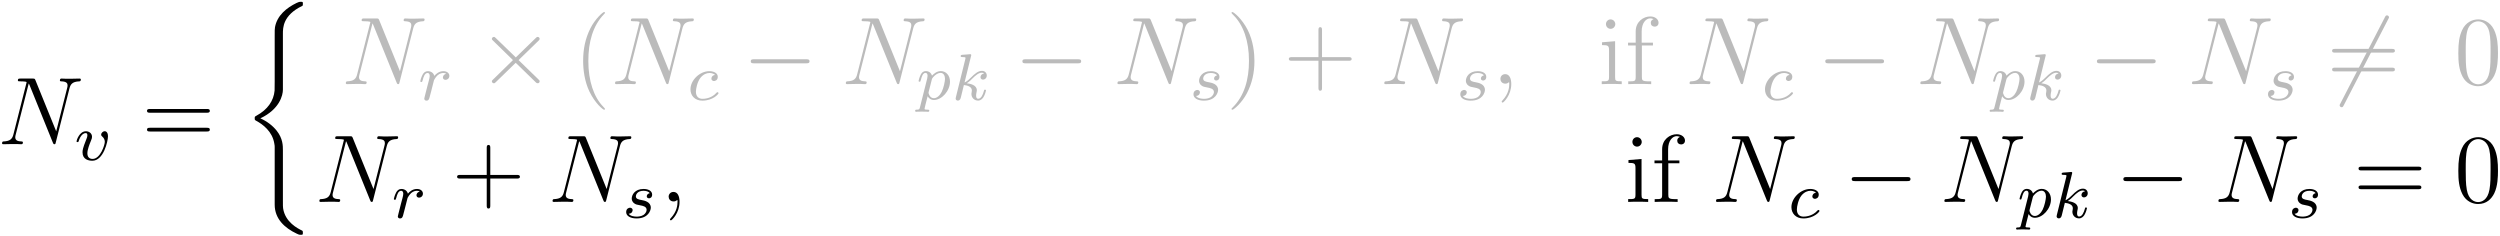 <?xml version="1.0" encoding="UTF-8" standalone="no"?>
<svg width="1040px" height="98px" viewBox="0 0 1040 98" version="1.1" xmlns="http://www.w3.org/2000/svg" xmlns:xlink="http://www.w3.org/1999/xlink" xmlns:sketch="http://www.bohemiancoding.com/sketch/ns">
    <!-- Generator: Sketch 3.3.2 (12043) - http://www.bohemiancoding.com/sketch -->
    <title>formula-number-values-2</title>
    <desc>Created with Sketch.</desc>
    <defs></defs>
    <g id="Page-1" stroke="none" stroke-width="1" fill="none" fill-rule="evenodd" sketch:type="MSPage">
        <path d="M28.869,36.88 C29.313,35.16 29.959,33.96 33.027,33.84 C33.148,33.84 33.632,33.8 33.632,33.12 C33.632,32.68 33.269,32.68 33.107,32.68 C32.3,32.68 30.241,32.76 29.434,32.76 L27.497,32.76 C26.932,32.76 26.205,32.68 25.64,32.68 C25.398,32.68 24.913,32.68 24.913,33.44 C24.913,33.84 25.236,33.84 25.519,33.84 C27.941,33.92 28.102,34.84 28.102,35.56 C28.102,35.92 28.062,36.04 27.941,36.6 L23.38,54.64 L14.742,33.36 C14.459,32.72 14.419,32.68 13.531,32.68 L8.607,32.68 C7.799,32.68 7.436,32.68 7.436,33.44 C7.436,33.84 7.719,33.84 8.485,33.84 C8.687,33.84 11.069,33.84 11.069,34.2 C11.069,34.28 10.988,34.6 10.948,34.72 L5.579,55.92 C5.095,57.88 4.126,58.72 1.462,58.84 C1.26,58.84 0.857,58.88 0.857,59.6 C0.857,60 1.26,60 1.381,60 C2.189,60 4.247,59.92 5.055,59.92 L6.992,59.92 C7.557,59.92 8.243,60 8.808,60 C9.091,60 9.535,60 9.535,59.24 C9.535,58.88 9.131,58.84 8.97,58.84 C7.638,58.8 6.346,58.56 6.346,57.12 C6.346,56.8 6.427,56.44 6.508,56.12 L11.957,34.72 C12.199,35.12 12.199,35.2 12.36,35.56 L21.967,59.28 C22.169,59.76 22.249,60 22.613,60 C23.016,60 23.057,59.88 23.218,59.2 L28.869,36.88 L28.869,36.88 Z" id="g0-78" fill="#000000" sketch:type="MSShapeGroup"></path>
        <path d="M44.916,56.699 C44.916,54.578 43.656,54.578 43.544,54.578 C42.872,54.578 42.088,55.285 42.088,55.992 C42.088,56.427 42.312,56.618 42.564,56.835 C43.208,57.379 43.6,58.141 43.6,59.011 C43.6,60.262 41.752,66.11 38.532,66.11 C37.328,66.11 36.348,65.485 36.348,63.771 C36.348,62.275 37.188,60.126 37.86,58.494 C38.196,57.624 38.28,57.406 38.28,56.917 C38.28,55.448 37.048,54.605 35.76,54.605 C32.988,54.605 31.84,58.44 31.84,58.766 C31.84,59.011 32.036,59.12 32.26,59.12 C32.624,59.12 32.652,58.957 32.736,58.685 C33.464,56.318 34.668,55.366 35.676,55.366 C36.096,55.366 36.348,55.611 36.348,56.264 C36.348,56.89 36.096,57.515 35.816,58.195 C34.444,61.622 34.332,62.52 34.332,63.363 C34.332,66.328 36.824,66.872 38.42,66.872 C43.068,66.872 44.916,58.766 44.916,56.699 L44.916,56.699 Z" id="g1-118" fill="#000000" sketch:type="MSShapeGroup"></path>
        <path d="M86,46.892 C86.56,46.892 87.28,46.892 87.28,46.136 C87.28,45.338 86.6,45.338 86,45.338 L62.44,45.338 C61.88,45.338 61.16,45.338 61.16,46.094 C61.16,46.892 61.84,46.892 62.44,46.892 L86,46.892 L86,46.892 Z M86,54.704 C86.56,54.704 87.28,54.704 87.28,53.948 C87.28,53.15 86.6,53.15 86,53.15 L62.44,53.15 C61.88,53.15 61.16,53.15 61.16,53.906 C61.16,54.704 61.84,54.704 62.44,54.704 L86,54.704 L86,54.704 Z" id="g2-61" fill="#000000" sketch:type="MSShapeGroup"></path>
        <path d="M117.687,62.522 C117.687,60.623 117.687,57.634 115.095,54.361 C113.49,52.341 111.145,50.483 108.306,49.231 C116.329,45.433 117.687,39.615 117.687,37.313 L117.687,14.042 C117.687,11.537 117.687,6.366 125.669,2.488 C125.998,2.326 125.998,2.245 125.998,1.639 C125.998,0.791 125.998,0.751 125.093,0.751 C124.517,0.751 124.434,0.751 123.365,1.235 C119.291,3.215 115.259,6.407 114.395,11.335 C114.272,12.143 114.272,12.507 114.272,15.214 L114.272,33.879 C114.272,35.131 114.272,37.232 114.231,37.676 C113.861,41.918 111.351,45.595 106.661,48.14 C106.002,48.503 105.961,48.544 105.961,49.19 C105.961,49.877 106.002,49.917 106.578,50.241 C109.335,51.735 113.285,54.644 114.107,59.694 C114.272,60.623 114.272,60.704 114.272,61.149 L114.272,85.146 C114.272,91.004 118.386,94.842 123.488,97.226 C124.393,97.67 124.475,97.67 125.093,97.67 C125.957,97.67 125.998,97.67 125.998,96.781 C125.998,96.135 125.957,96.095 125.627,95.893 C123.941,95.085 118.633,92.459 117.769,86.641 C117.687,86.075 117.687,85.631 117.687,83.207 L117.687,62.522 L117.687,62.522 Z" id="g3-26" fill="#000000" sketch:type="MSShapeGroup"></path>
        <path d="M171.869,11.88 C172.313,10.16 172.959,8.96 176.027,8.84 C176.148,8.84 176.632,8.8 176.632,8.12 C176.632,7.68 176.269,7.68 176.107,7.68 C175.3,7.68 173.241,7.76 172.434,7.76 L170.497,7.76 C169.932,7.76 169.205,7.68 168.64,7.68 C168.398,7.68 167.913,7.68 167.913,8.44 C167.913,8.84 168.236,8.84 168.519,8.84 C170.941,8.92 171.102,9.84 171.102,10.56 C171.102,10.92 171.062,11.04 170.941,11.6 L166.38,29.64 L157.742,8.36 C157.459,7.72 157.419,7.68 156.531,7.68 L151.607,7.68 C150.799,7.68 150.436,7.68 150.436,8.44 C150.436,8.84 150.719,8.84 151.485,8.84 C151.687,8.84 154.069,8.84 154.069,9.2 C154.069,9.28 153.988,9.6 153.948,9.72 L148.579,30.92 C148.095,32.88 147.126,33.72 144.462,33.84 C144.26,33.84 143.857,33.88 143.857,34.6 C143.857,35 144.26,35 144.381,35 C145.189,35 147.247,34.92 148.055,34.92 L149.992,34.92 C150.557,34.92 151.243,35 151.808,35 C152.091,35 152.535,35 152.535,34.24 C152.535,33.88 152.131,33.84 151.97,33.84 C150.638,33.8 149.346,33.56 149.346,32.12 C149.346,31.8 149.427,31.44 149.508,31.12 L154.957,9.72 C155.199,10.12 155.199,10.2 155.36,10.56 L164.967,34.28 C165.169,34.76 165.249,35 165.613,35 C166.016,35 166.057,34.88 166.218,34.2 L171.869,11.88 L171.869,11.88 Z" id="g0-78" fill="#BBBBBB" sketch:type="MSShapeGroup"></path>
        <path d="M179.404,37.846 C179.712,36.677 180.02,35.507 180.3,34.31 C180.328,34.256 180.524,33.467 180.552,33.331 C180.636,33.086 181.336,31.971 182.064,31.291 C182.96,30.502 183.912,30.366 184.416,30.366 C184.724,30.366 185.228,30.394 185.62,30.72 C184.416,30.965 184.248,31.971 184.248,32.216 C184.248,32.814 184.724,33.222 185.34,33.222 C186.096,33.222 186.936,32.624 186.936,31.536 C186.936,30.557 186.068,29.605 184.472,29.605 C182.568,29.605 181.28,30.829 180.692,31.563 C180.132,29.605 178.228,29.605 177.948,29.605 C176.94,29.605 176.24,30.23 175.792,31.074 C175.148,32.298 174.84,33.685 174.84,33.766 C174.84,34.011 175.036,34.12 175.26,34.12 C175.624,34.12 175.652,34.011 175.848,33.304 C176.184,31.971 176.688,30.366 177.864,30.366 C178.592,30.366 178.76,31.046 178.76,31.645 C178.76,32.134 178.62,32.651 178.396,33.549 C178.34,33.766 177.92,35.371 177.808,35.752 L176.772,39.832 C176.66,40.24 176.492,40.92 176.492,41.029 C176.492,41.654 177.024,41.872 177.388,41.872 C178.368,41.872 178.564,41.11 178.788,40.186 L179.404,37.846 L179.404,37.846 Z" id="g1-114" fill="#BBBBBB" sketch:type="MSShapeGroup"></path>
        <path d="M214.576,23.88 L206.347,15.92 C205.854,15.44 205.771,15.36 205.442,15.36 C205.031,15.36 204.619,15.72 204.619,16.16 C204.619,16.44 204.702,16.52 205.154,16.96 L213.383,25 L205.154,33.04 C204.702,33.48 204.619,33.56 204.619,33.84 C204.619,34.28 205.031,34.64 205.442,34.64 C205.771,34.64 205.854,34.56 206.347,34.08 L214.535,26.12 L223.051,34.4 C223.134,34.44 223.422,34.64 223.669,34.64 C224.162,34.64 224.491,34.28 224.491,33.84 C224.491,33.76 224.491,33.6 224.368,33.4 C224.327,33.32 217.785,27.04 215.728,25 L223.257,17.68 C223.463,17.44 224.08,16.92 224.286,16.68 C224.327,16.6 224.491,16.44 224.491,16.16 C224.491,15.72 224.162,15.36 223.669,15.36 C223.339,15.36 223.175,15.52 222.722,15.96 L214.576,23.88 L214.576,23.88 Z" id="g4-2" fill="#BBBBBB" sketch:type="MSShapeGroup"></path>
        <path d="M251.667,45.331 C251.667,45.209 251.667,45.128 250.987,44.438 C246.987,40.335 244.747,33.634 244.747,25.348 C244.747,17.469 246.627,10.686 251.267,5.894 C251.667,5.528 251.667,5.447 251.667,5.325 C251.667,5.081 251.467,5 251.307,5 C250.787,5 247.507,7.924 245.547,11.905 C243.507,16.007 242.587,20.353 242.587,25.348 C242.587,28.963 243.147,33.796 245.227,38.142 C247.587,43.016 250.867,45.656 251.307,45.656 C251.467,45.656 251.667,45.575 251.667,45.331 L251.667,45.331 Z" id="g2-40" fill="#BBBBBB" sketch:type="MSShapeGroup"></path>
        <path d="M283.869,11.88 C284.313,10.16 284.959,8.96 288.027,8.84 C288.148,8.84 288.632,8.8 288.632,8.12 C288.632,7.68 288.269,7.68 288.107,7.68 C287.3,7.68 285.241,7.76 284.434,7.76 L282.497,7.76 C281.932,7.76 281.205,7.68 280.64,7.68 C280.398,7.68 279.913,7.68 279.913,8.44 C279.913,8.84 280.236,8.84 280.519,8.84 C282.941,8.92 283.102,9.84 283.102,10.56 C283.102,10.92 283.062,11.04 282.941,11.6 L278.38,29.64 L269.742,8.36 C269.459,7.72 269.419,7.68 268.531,7.68 L263.607,7.68 C262.799,7.68 262.436,7.68 262.436,8.44 C262.436,8.84 262.719,8.84 263.485,8.84 C263.687,8.84 266.069,8.84 266.069,9.2 C266.069,9.28 265.988,9.6 265.948,9.72 L260.579,30.92 C260.095,32.88 259.126,33.72 256.462,33.84 C256.26,33.84 255.857,33.88 255.857,34.6 C255.857,35 256.26,35 256.381,35 C257.189,35 259.247,34.92 260.055,34.92 L261.992,34.92 C262.557,34.92 263.243,35 263.808,35 C264.091,35 264.535,35 264.535,34.24 C264.535,33.88 264.131,33.84 263.97,33.84 C262.638,33.8 261.346,33.56 261.346,32.12 C261.346,31.8 261.427,31.44 261.508,31.12 L266.957,9.72 C267.199,10.12 267.199,10.2 267.36,10.56 L276.967,34.28 C277.169,34.76 277.249,35 277.613,35 C278.016,35 278.057,34.88 278.218,34.2 L283.869,11.88 L283.869,11.88 Z" id="g0-78" fill="#BBBBBB" sketch:type="MSShapeGroup"></path>
        <path d="M297.452,31.182 C296.304,31.318 295.94,32.162 295.94,32.706 C295.94,33.494 296.668,33.712 297.032,33.712 C297.172,33.712 298.6,33.603 298.6,31.944 C298.6,30.285 296.752,29.605 295.072,29.605 C291.096,29.605 287.232,33.358 287.232,37.166 C287.232,39.75 289.052,41.872 292.16,41.872 C296.584,41.872 298.908,39.125 298.908,38.771 C298.908,38.526 298.628,38.336 298.46,38.336 C298.292,38.336 298.208,38.418 298.068,38.581 C295.856,41.11 292.72,41.11 292.216,41.11 C290.704,41.11 289.5,40.213 289.5,38.146 C289.5,36.949 290.06,34.066 291.376,32.379 C292.608,30.856 294.008,30.366 295.1,30.366 C295.436,30.366 296.724,30.394 297.452,31.182 L297.452,31.182 Z" id="g1-99" fill="#BBBBBB" sketch:type="MSShapeGroup"></path>
        <path d="M335.36,26.34 C336.04,26.34 336.76,26.34 336.76,25.5 C336.76,24.66 336.04,24.66 335.36,24.66 L313.72,24.66 C313.04,24.66 312.32,24.66 312.32,25.5 C312.32,26.34 313.04,26.34 313.72,26.34 L335.36,26.34 L335.36,26.34 Z" id="g4-0" fill="#BBBBBB" sketch:type="MSShapeGroup"></path>
        <path d="M379.869,11.88 C380.313,10.16 380.959,8.96 384.027,8.84 C384.148,8.84 384.632,8.8 384.632,8.12 C384.632,7.68 384.269,7.68 384.107,7.68 C383.3,7.68 381.241,7.76 380.434,7.76 L378.497,7.76 C377.932,7.76 377.205,7.68 376.64,7.68 C376.398,7.68 375.913,7.68 375.913,8.44 C375.913,8.84 376.236,8.84 376.519,8.84 C378.941,8.92 379.102,9.84 379.102,10.56 C379.102,10.92 379.062,11.04 378.941,11.6 L374.38,29.64 L365.742,8.36 C365.459,7.72 365.419,7.68 364.531,7.68 L359.607,7.68 C358.799,7.68 358.436,7.68 358.436,8.44 C358.436,8.84 358.719,8.84 359.485,8.84 C359.687,8.84 362.069,8.84 362.069,9.2 C362.069,9.28 361.988,9.6 361.948,9.72 L356.579,30.92 C356.095,32.88 355.126,33.72 352.462,33.84 C352.26,33.84 351.857,33.88 351.857,34.6 C351.857,35 352.26,35 352.381,35 C353.189,35 355.247,34.92 356.055,34.92 L357.992,34.92 C358.557,34.92 359.243,35 359.808,35 C360.091,35 360.535,35 360.535,34.24 C360.535,33.88 360.131,33.84 359.97,33.84 C358.638,33.8 357.346,33.56 357.346,32.12 C357.346,31.8 357.427,31.44 357.508,31.12 L362.957,9.72 C363.199,10.12 363.199,10.2 363.36,10.56 L372.967,34.28 C373.169,34.76 373.249,35 373.613,35 C374.016,35 374.057,34.88 374.218,34.2 L379.869,11.88 L379.869,11.88 Z" id="g0-78" fill="#BBBBBB" sketch:type="MSShapeGroup"></path>
        <path d="M382.72,44.56 C382.507,45.413 382.453,45.627 381.387,45.627 C381.013,45.627 380.693,45.627 380.693,46.133 C380.693,46.373 380.933,46.507 381.067,46.507 C381.333,46.507 381.44,46.427 383.413,46.427 C385.333,46.427 385.893,46.507 386.08,46.507 C386.187,46.507 386.587,46.507 386.587,46 C386.587,45.627 386.213,45.627 385.893,45.627 C384.613,45.627 384.613,45.467 384.613,45.227 C384.613,45.04 385.093,43.147 385.893,40.027 C386.24,40.64 387.067,41.6 388.507,41.6 C391.787,41.6 395.2,37.813 395.2,33.947 C395.2,31.307 393.493,29.573 391.36,29.573 C389.76,29.573 388.48,30.667 387.707,31.467 C387.147,29.573 385.36,29.573 385.093,29.573 C384.133,29.573 383.467,30.187 383.04,31.013 C382.427,32.213 382.133,33.573 382.133,33.653 C382.133,33.893 382.32,34 382.533,34 C382.88,34 382.907,33.893 383.093,33.2 C383.44,31.84 383.92,30.32 385.013,30.32 C385.68,30.32 385.867,30.933 385.867,31.573 C385.867,31.84 385.76,32.48 385.707,32.693 L382.72,44.56 L382.72,44.56 Z M387.627,33.12 C387.76,32.667 387.76,32.613 388.16,32.133 C389.173,30.933 390.32,30.32 391.28,30.32 C392.613,30.32 393.12,31.627 393.12,32.827 C393.12,33.813 392.533,36.667 391.733,38.24 C391.04,39.68 389.76,40.853 388.507,40.853 C386.693,40.853 386.267,38.773 386.267,38.587 C386.267,38.533 386.32,38.24 386.347,38.16 L387.627,33.12 L387.627,33.12 Z" id="g1-112" fill="#BBBBBB" sketch:type="MSShapeGroup"></path>
        <path d="M403.942,23.359 C403.97,23.304 404.051,22.947 404.051,22.92 C404.051,22.783 403.942,22.536 403.616,22.536 C403.507,22.536 402.664,22.618 402.038,22.673 L400.515,22.783 C399.917,22.838 399.645,22.865 399.645,23.359 C399.645,23.743 400.026,23.743 400.352,23.743 C401.658,23.743 401.658,23.907 401.658,24.154 C401.658,24.237 401.658,24.291 401.522,24.785 L397.659,40.392 C397.55,40.803 397.55,40.968 397.55,40.995 C397.55,41.462 397.931,41.846 398.448,41.846 C399.373,41.846 399.59,40.968 399.699,40.584 C399.971,39.432 400.678,36.525 400.978,35.373 C402.474,35.537 404.296,36.058 404.296,37.622 C404.296,37.759 404.296,37.896 404.242,38.17 C404.16,38.527 404.106,38.911 404.106,39.048 C404.106,40.666 405.302,41.846 406.88,41.846 C408.022,41.846 408.73,40.995 409.083,40.474 C409.736,39.459 410.171,37.814 410.171,37.649 C410.171,37.375 409.954,37.293 409.763,37.293 C409.437,37.293 409.382,37.457 409.274,37.951 C408.92,39.24 408.213,41.078 406.934,41.078 C406.227,41.078 406.064,40.474 406.064,39.734 C406.064,39.377 406.091,39.048 406.227,38.417 C406.254,38.307 406.363,37.869 406.363,37.567 C406.363,35.318 403.562,34.824 402.174,34.632 C403.181,34.029 404.106,33.096 404.432,32.739 C405.928,31.258 407.152,30.243 408.458,30.243 C408.811,30.243 409.138,30.326 409.355,30.6 C407.886,30.792 407.886,32.081 407.886,32.109 C407.886,32.712 408.349,33.123 408.947,33.123 C409.682,33.123 410.498,32.52 410.498,31.395 C410.498,30.463 409.845,29.475 408.485,29.475 C406.907,29.475 405.493,30.682 403.942,32.246 C402.365,33.809 401.685,34.111 401.25,34.303 L403.942,23.359 L403.942,23.359 Z" id="g1-107" fill="#BBBBBB" sketch:type="MSShapeGroup"></path>
        <path d="M448.36,26.34 C449.04,26.34 449.76,26.34 449.76,25.5 C449.76,24.66 449.04,24.66 448.36,24.66 L426.72,24.66 C426.04,24.66 425.32,24.66 425.32,25.5 C425.32,26.34 426.04,26.34 426.72,26.34 L448.36,26.34 L448.36,26.34 Z" id="g4-0" fill="#BBBBBB" sketch:type="MSShapeGroup"></path>
        <path d="M492.869,11.88 C493.313,10.16 493.959,8.96 497.027,8.84 C497.148,8.84 497.632,8.8 497.632,8.12 C497.632,7.68 497.269,7.68 497.107,7.68 C496.3,7.68 494.241,7.76 493.434,7.76 L491.497,7.76 C490.932,7.76 490.205,7.68 489.64,7.68 C489.398,7.68 488.913,7.68 488.913,8.44 C488.913,8.84 489.236,8.84 489.519,8.84 C491.941,8.92 492.102,9.84 492.102,10.56 C492.102,10.92 492.062,11.04 491.941,11.6 L487.38,29.64 L478.742,8.36 C478.459,7.72 478.419,7.68 477.531,7.68 L472.607,7.68 C471.799,7.68 471.436,7.68 471.436,8.44 C471.436,8.84 471.719,8.84 472.485,8.84 C472.687,8.84 475.069,8.84 475.069,9.2 C475.069,9.28 474.988,9.6 474.948,9.72 L469.579,30.92 C469.095,32.88 468.126,33.72 465.462,33.84 C465.26,33.84 464.857,33.88 464.857,34.6 C464.857,35 465.26,35 465.381,35 C466.189,35 468.247,34.92 469.055,34.92 L470.992,34.92 C471.557,34.92 472.243,35 472.808,35 C473.091,35 473.535,35 473.535,34.24 C473.535,33.88 473.131,33.84 472.97,33.84 C471.638,33.8 470.346,33.56 470.346,32.12 C470.346,31.8 470.427,31.44 470.508,31.12 L475.957,9.72 C476.199,10.12 476.199,10.2 476.36,10.56 L485.967,34.28 C486.169,34.76 486.249,35 486.613,35 C487.016,35 487.057,34.88 487.218,34.2 L492.869,11.88 L492.869,11.88 Z" id="g0-78" fill="#BBBBBB" sketch:type="MSShapeGroup"></path>
        <path d="M506.284,31.373 C505.64,31.482 505.052,31.971 505.052,32.651 C505.052,33.141 505.388,33.494 506.004,33.494 C506.424,33.494 507.292,33.195 507.292,31.971 C507.292,30.285 505.472,29.605 503.736,29.605 C499.984,29.605 498.808,32.189 498.808,33.576 C498.808,33.848 498.808,34.827 499.844,35.589 C500.488,36.078 500.964,36.16 502.42,36.432 C503.4,36.622 504.996,36.894 504.996,38.309 C504.996,39.016 504.464,39.914 503.68,40.43 C502.644,41.083 501.272,41.11 500.824,41.11 C500.152,41.11 498.248,41.002 497.548,39.914 C498.976,39.859 499.172,38.744 499.172,38.418 C499.172,37.602 498.416,37.411 498.08,37.411 C497.632,37.411 496.484,37.738 496.484,39.234 C496.484,40.838 498.22,41.872 500.824,41.872 C505.696,41.872 506.732,38.526 506.732,37.384 C506.732,34.936 503.988,34.419 502.952,34.229 C501.608,33.984 500.516,33.794 500.516,32.651 C500.516,32.162 500.992,30.366 503.708,30.366 C504.772,30.366 505.864,30.666 506.284,31.373 L506.284,31.373 Z" id="g1-115" fill="#BBBBBB" sketch:type="MSShapeGroup"></path>
        <path d="M521.844,25.348 C521.844,22.262 521.424,17.225 519.072,12.514 C516.594,7.64 513.15,5 512.688,5 C512.52,5 512.31,5.081 512.31,5.325 C512.31,5.447 512.31,5.528 513.024,6.218 C517.224,10.321 519.576,17.022 519.576,25.308 C519.576,33.187 517.602,39.97 512.73,44.762 C512.31,45.128 512.31,45.209 512.31,45.331 C512.31,45.575 512.52,45.656 512.688,45.656 C513.234,45.656 516.678,42.732 518.736,38.751 C520.878,34.609 521.844,30.222 521.844,25.348 L521.844,25.348 Z" id="g2-41" fill="#BBBBBB" sketch:type="MSShapeGroup"></path>
        <path d="M549.96,25.27 L561,25.27 C561.56,25.27 562.28,25.27 562.28,24.541 C562.28,23.771 561.6,23.771 561,23.771 L549.96,23.771 L549.96,12.593 C549.96,12.026 549.96,11.297 549.24,11.297 C548.48,11.297 548.48,11.986 548.48,12.593 L548.48,23.771 L537.44,23.771 C536.88,23.771 536.16,23.771 536.16,24.5 C536.16,25.27 536.84,25.27 537.44,25.27 L548.48,25.27 L548.48,36.447 C548.48,37.014 548.48,37.743 549.2,37.743 C549.96,37.743 549.96,37.055 549.96,36.447 L549.96,25.27 L549.96,25.27 Z" id="g2-43" fill="#BBBBBB" sketch:type="MSShapeGroup"></path>
        <path d="M603.869,11.88 C604.313,10.16 604.959,8.96 608.027,8.84 C608.148,8.84 608.632,8.8 608.632,8.12 C608.632,7.68 608.269,7.68 608.107,7.68 C607.3,7.68 605.241,7.76 604.434,7.76 L602.497,7.76 C601.932,7.76 601.205,7.68 600.64,7.68 C600.398,7.68 599.913,7.68 599.913,8.44 C599.913,8.84 600.236,8.84 600.519,8.84 C602.941,8.92 603.102,9.84 603.102,10.56 C603.102,10.92 603.062,11.04 602.941,11.6 L598.38,29.64 L589.742,8.36 C589.459,7.72 589.419,7.68 588.531,7.68 L583.607,7.68 C582.799,7.68 582.436,7.68 582.436,8.44 C582.436,8.84 582.719,8.84 583.485,8.84 C583.687,8.84 586.069,8.84 586.069,9.2 C586.069,9.28 585.988,9.6 585.948,9.72 L580.579,30.92 C580.095,32.88 579.126,33.72 576.462,33.84 C576.26,33.84 575.857,33.88 575.857,34.6 C575.857,35 576.26,35 576.381,35 C577.189,35 579.247,34.92 580.055,34.92 L581.992,34.92 C582.557,34.92 583.243,35 583.808,35 C584.091,35 584.535,35 584.535,34.24 C584.535,33.88 584.131,33.84 583.97,33.84 C582.638,33.8 581.346,33.56 581.346,32.12 C581.346,31.8 581.427,31.44 581.508,31.12 L586.957,9.72 C587.199,10.12 587.199,10.2 587.36,10.56 L596.967,34.28 C597.169,34.76 597.249,35 597.613,35 C598.016,35 598.057,34.88 598.218,34.2 L603.869,11.88 L603.869,11.88 Z" id="g0-78" fill="#BBBBBB" sketch:type="MSShapeGroup"></path>
        <path d="M617.284,31.373 C616.64,31.482 616.052,31.971 616.052,32.651 C616.052,33.141 616.388,33.494 617.004,33.494 C617.424,33.494 618.292,33.195 618.292,31.971 C618.292,30.285 616.472,29.605 614.736,29.605 C610.984,29.605 609.808,32.189 609.808,33.576 C609.808,33.848 609.808,34.827 610.844,35.589 C611.488,36.078 611.964,36.16 613.42,36.432 C614.4,36.622 615.996,36.894 615.996,38.309 C615.996,39.016 615.464,39.914 614.68,40.43 C613.644,41.083 612.272,41.11 611.824,41.11 C611.152,41.11 609.248,41.002 608.548,39.914 C609.976,39.859 610.172,38.744 610.172,38.418 C610.172,37.602 609.416,37.411 609.08,37.411 C608.632,37.411 607.484,37.738 607.484,39.234 C607.484,40.838 609.22,41.872 611.824,41.872 C616.696,41.872 617.732,38.526 617.732,37.384 C617.732,34.936 614.988,34.419 613.952,34.229 C612.608,33.984 611.516,33.794 611.516,32.651 C611.516,32.162 611.992,30.366 614.708,30.366 C615.772,30.366 616.864,30.666 617.284,31.373 L617.284,31.373 Z" id="g1-115" fill="#BBBBBB" sketch:type="MSShapeGroup"></path>
        <path d="M628.69,34.963 C628.69,32.597 627.892,30.842 626.17,30.842 C624.826,30.842 624.154,31.903 624.154,32.801 C624.154,33.698 624.784,34.8 626.212,34.8 C626.758,34.8 627.22,34.637 627.598,34.27 C627.682,34.188 627.724,34.188 627.766,34.188 C627.85,34.188 627.85,34.759 627.85,34.963 C627.85,36.31 627.598,38.962 625.162,41.614 C624.7,42.103 624.7,42.185 624.7,42.266 C624.7,42.47 624.91,42.674 625.12,42.674 C625.456,42.674 628.69,39.655 628.69,34.963 L628.69,34.963 Z" id="g0-59" fill="#BBBBBB" sketch:type="MSShapeGroup"></path>
        <path d="M671.96,10.052 C671.96,8.999 671.12,8.068 670,8.068 C668.96,8.068 668.08,8.918 668.08,10.011 C668.08,11.226 669.04,11.996 670,11.996 C671.24,11.996 671.96,10.943 671.96,10.052 L671.96,10.052 Z M666.44,17.585 L666.44,18.759 C669,18.759 669.36,19.003 669.36,20.987 L669.36,32.003 C669.36,33.825 668.92,33.825 666.32,33.825 L666.32,35 C667.44,34.919 669.36,34.919 670.52,34.919 C670.96,34.919 673.28,34.919 674.64,35 L674.64,33.825 C672.04,33.825 671.88,33.623 671.88,32.044 L671.88,17.14 L666.44,17.585 L666.44,17.585 Z" id="g2-105" fill="#BBBBBB" sketch:type="MSShapeGroup"></path>
        <path d="M683.018,18.92 L687.628,18.92 L687.628,17.76 L682.936,17.76 L682.936,13.08 C682.936,9.48 684.813,7.64 686.486,7.64 C686.812,7.64 687.424,7.72 687.914,7.96 C687.75,8 686.73,8.36 686.73,9.52 C686.73,10.44 687.383,11.08 688.322,11.08 C689.301,11.08 689.954,10.44 689.954,9.48 C689.954,8 688.485,6.84 686.526,6.84 C683.67,6.84 680.447,9 680.447,13.08 L680.447,17.76 L677.265,17.76 L677.265,18.92 L680.447,18.92 L680.447,32.04 C680.447,33.84 679.998,33.84 677.346,33.84 L677.346,35 C678.489,34.92 680.733,34.92 681.957,34.92 C683.058,34.92 685.955,34.92 686.894,35 L686.894,33.84 L686.078,33.84 C683.099,33.84 683.018,33.4 683.018,31.96 L683.018,18.92 L683.018,18.92 Z" id="g2-102" fill="#BBBBBB" sketch:type="MSShapeGroup"></path>
        <path d="M730.869,11.88 C731.313,10.16 731.959,8.96 735.027,8.84 C735.148,8.84 735.632,8.8 735.632,8.12 C735.632,7.68 735.269,7.68 735.107,7.68 C734.3,7.68 732.241,7.76 731.434,7.76 L729.497,7.76 C728.932,7.76 728.205,7.68 727.64,7.68 C727.398,7.68 726.913,7.68 726.913,8.44 C726.913,8.84 727.236,8.84 727.519,8.84 C729.941,8.92 730.102,9.84 730.102,10.56 C730.102,10.92 730.062,11.04 729.941,11.6 L725.38,29.64 L716.742,8.36 C716.459,7.72 716.419,7.68 715.531,7.68 L710.607,7.68 C709.799,7.68 709.436,7.68 709.436,8.44 C709.436,8.84 709.719,8.84 710.485,8.84 C710.687,8.84 713.069,8.84 713.069,9.2 C713.069,9.28 712.988,9.6 712.948,9.72 L707.579,30.92 C707.095,32.88 706.126,33.72 703.462,33.84 C703.26,33.84 702.857,33.88 702.857,34.6 C702.857,35 703.26,35 703.381,35 C704.189,35 706.247,34.92 707.055,34.92 L708.992,34.92 C709.557,34.92 710.243,35 710.808,35 C711.091,35 711.535,35 711.535,34.24 C711.535,33.88 711.131,33.84 710.97,33.84 C709.638,33.8 708.346,33.56 708.346,32.12 C708.346,31.8 708.427,31.44 708.508,31.12 L713.957,9.72 C714.199,10.12 714.199,10.2 714.36,10.56 L723.967,34.28 C724.169,34.76 724.249,35 724.613,35 C725.016,35 725.057,34.88 725.218,34.2 L730.869,11.88 L730.869,11.88 Z" id="g0-78" fill="#BBBBBB" sketch:type="MSShapeGroup"></path>
        <path d="M744.452,31.182 C743.304,31.318 742.94,32.162 742.94,32.706 C742.94,33.494 743.668,33.712 744.032,33.712 C744.172,33.712 745.6,33.603 745.6,31.944 C745.6,30.285 743.752,29.605 742.072,29.605 C738.096,29.605 734.232,33.358 734.232,37.166 C734.232,39.75 736.052,41.872 739.16,41.872 C743.584,41.872 745.908,39.125 745.908,38.771 C745.908,38.526 745.628,38.336 745.46,38.336 C745.292,38.336 745.208,38.418 745.068,38.581 C742.856,41.11 739.72,41.11 739.216,41.11 C737.704,41.11 736.5,40.213 736.5,38.146 C736.5,36.949 737.06,34.066 738.376,32.379 C739.608,30.856 741.008,30.366 742.1,30.366 C742.436,30.366 743.724,30.394 744.452,31.182 L744.452,31.182 Z" id="g1-99" fill="#BBBBBB" sketch:type="MSShapeGroup"></path>
        <path d="M782.36,26.34 C783.04,26.34 783.76,26.34 783.76,25.5 C783.76,24.66 783.04,24.66 782.36,24.66 L760.72,24.66 C760.04,24.66 759.32,24.66 759.32,25.5 C759.32,26.34 760.04,26.34 760.72,26.34 L782.36,26.34 L782.36,26.34 Z" id="g4-0" fill="#BBBBBB" sketch:type="MSShapeGroup"></path>
        <path d="M826.869,11.88 C827.313,10.16 827.959,8.96 831.027,8.84 C831.148,8.84 831.632,8.8 831.632,8.12 C831.632,7.68 831.269,7.68 831.107,7.68 C830.3,7.68 828.241,7.76 827.434,7.76 L825.497,7.76 C824.932,7.76 824.205,7.68 823.64,7.68 C823.398,7.68 822.913,7.68 822.913,8.44 C822.913,8.84 823.236,8.84 823.519,8.84 C825.941,8.92 826.102,9.84 826.102,10.56 C826.102,10.92 826.062,11.04 825.941,11.6 L821.38,29.64 L812.742,8.36 C812.459,7.72 812.419,7.68 811.531,7.68 L806.607,7.68 C805.799,7.68 805.436,7.68 805.436,8.44 C805.436,8.84 805.719,8.84 806.485,8.84 C806.687,8.84 809.069,8.84 809.069,9.2 C809.069,9.28 808.988,9.6 808.948,9.72 L803.579,30.92 C803.095,32.88 802.126,33.72 799.462,33.84 C799.26,33.84 798.857,33.88 798.857,34.6 C798.857,35 799.26,35 799.381,35 C800.189,35 802.247,34.92 803.055,34.92 L804.992,34.92 C805.557,34.92 806.243,35 806.808,35 C807.091,35 807.535,35 807.535,34.24 C807.535,33.88 807.131,33.84 806.97,33.84 C805.638,33.8 804.346,33.56 804.346,32.12 C804.346,31.8 804.427,31.44 804.508,31.12 L809.957,9.72 C810.199,10.12 810.199,10.2 810.36,10.56 L819.967,34.28 C820.169,34.76 820.249,35 820.613,35 C821.016,35 821.057,34.88 821.218,34.2 L826.869,11.88 L826.869,11.88 Z" id="g0-78" fill="#BBBBBB" sketch:type="MSShapeGroup"></path>
        <path d="M829.72,44.56 C829.507,45.413 829.453,45.627 828.387,45.627 C828.013,45.627 827.693,45.627 827.693,46.133 C827.693,46.373 827.933,46.507 828.067,46.507 C828.333,46.507 828.44,46.427 830.413,46.427 C832.333,46.427 832.893,46.507 833.08,46.507 C833.187,46.507 833.587,46.507 833.587,46 C833.587,45.627 833.213,45.627 832.893,45.627 C831.613,45.627 831.613,45.467 831.613,45.227 C831.613,45.04 832.093,43.147 832.893,40.027 C833.24,40.64 834.067,41.6 835.507,41.6 C838.787,41.6 842.2,37.813 842.2,33.947 C842.2,31.307 840.493,29.573 838.36,29.573 C836.76,29.573 835.48,30.667 834.707,31.467 C834.147,29.573 832.36,29.573 832.093,29.573 C831.133,29.573 830.467,30.187 830.04,31.013 C829.427,32.213 829.133,33.573 829.133,33.653 C829.133,33.893 829.32,34 829.533,34 C829.88,34 829.907,33.893 830.093,33.2 C830.44,31.84 830.92,30.32 832.013,30.32 C832.68,30.32 832.867,30.933 832.867,31.573 C832.867,31.84 832.76,32.48 832.707,32.693 L829.72,44.56 L829.72,44.56 Z M834.627,33.12 C834.76,32.667 834.76,32.613 835.16,32.133 C836.173,30.933 837.32,30.32 838.28,30.32 C839.613,30.32 840.12,31.627 840.12,32.827 C840.12,33.813 839.533,36.667 838.733,38.24 C838.04,39.68 836.76,40.853 835.507,40.853 C833.693,40.853 833.267,38.773 833.267,38.587 C833.267,38.533 833.32,38.24 833.347,38.16 L834.627,33.12 L834.627,33.12 Z" id="g1-112" fill="#BBBBBB" sketch:type="MSShapeGroup"></path>
        <path d="M850.942,23.359 C850.97,23.304 851.051,22.947 851.051,22.92 C851.051,22.783 850.942,22.536 850.616,22.536 C850.507,22.536 849.664,22.618 849.038,22.673 L847.515,22.783 C846.917,22.838 846.645,22.865 846.645,23.359 C846.645,23.743 847.026,23.743 847.352,23.743 C848.658,23.743 848.658,23.907 848.658,24.154 C848.658,24.237 848.658,24.291 848.522,24.785 L844.659,40.392 C844.55,40.803 844.55,40.968 844.55,40.995 C844.55,41.462 844.931,41.846 845.448,41.846 C846.373,41.846 846.59,40.968 846.699,40.584 C846.971,39.432 847.678,36.525 847.978,35.373 C849.474,35.537 851.296,36.058 851.296,37.622 C851.296,37.759 851.296,37.896 851.242,38.17 C851.16,38.527 851.106,38.911 851.106,39.048 C851.106,40.666 852.302,41.846 853.88,41.846 C855.022,41.846 855.73,40.995 856.083,40.474 C856.736,39.459 857.171,37.814 857.171,37.649 C857.171,37.375 856.954,37.293 856.763,37.293 C856.437,37.293 856.382,37.457 856.274,37.951 C855.92,39.24 855.213,41.078 853.934,41.078 C853.227,41.078 853.064,40.474 853.064,39.734 C853.064,39.377 853.091,39.048 853.227,38.417 C853.254,38.307 853.363,37.869 853.363,37.567 C853.363,35.318 850.562,34.824 849.174,34.632 C850.181,34.029 851.106,33.096 851.432,32.739 C852.928,31.258 854.152,30.243 855.458,30.243 C855.811,30.243 856.138,30.326 856.355,30.6 C854.886,30.792 854.886,32.081 854.886,32.109 C854.886,32.712 855.349,33.123 855.947,33.123 C856.682,33.123 857.498,32.52 857.498,31.395 C857.498,30.463 856.845,29.475 855.485,29.475 C853.907,29.475 852.493,30.682 850.942,32.246 C849.365,33.809 848.685,34.111 848.25,34.303 L850.942,23.359 L850.942,23.359 Z" id="g1-107" fill="#BBBBBB" sketch:type="MSShapeGroup"></path>
        <path d="M895.36,26.34 C896.04,26.34 896.76,26.34 896.76,25.5 C896.76,24.66 896.04,24.66 895.36,24.66 L873.72,24.66 C873.04,24.66 872.32,24.66 872.32,25.5 C872.32,26.34 873.04,26.34 873.72,26.34 L895.36,26.34 L895.36,26.34 Z" id="g4-0" fill="#BBBBBB" sketch:type="MSShapeGroup"></path>
        <path d="M939.869,11.88 C940.313,10.16 940.959,8.96 944.027,8.84 C944.148,8.84 944.632,8.8 944.632,8.12 C944.632,7.68 944.269,7.68 944.107,7.68 C943.3,7.68 941.241,7.76 940.434,7.76 L938.497,7.76 C937.932,7.76 937.205,7.68 936.64,7.68 C936.398,7.68 935.913,7.68 935.913,8.44 C935.913,8.84 936.236,8.84 936.519,8.84 C938.941,8.92 939.102,9.84 939.102,10.56 C939.102,10.92 939.062,11.04 938.941,11.6 L934.38,29.64 L925.742,8.36 C925.459,7.72 925.419,7.68 924.531,7.68 L919.607,7.68 C918.799,7.68 918.436,7.68 918.436,8.44 C918.436,8.84 918.719,8.84 919.485,8.84 C919.687,8.84 922.069,8.84 922.069,9.2 C922.069,9.28 921.988,9.6 921.948,9.72 L916.579,30.92 C916.095,32.88 915.126,33.72 912.462,33.84 C912.26,33.84 911.857,33.88 911.857,34.6 C911.857,35 912.26,35 912.381,35 C913.189,35 915.247,34.92 916.055,34.92 L917.992,34.92 C918.557,34.92 919.243,35 919.808,35 C920.091,35 920.535,35 920.535,34.24 C920.535,33.88 920.131,33.84 919.97,33.84 C918.638,33.8 917.346,33.56 917.346,32.12 C917.346,31.8 917.427,31.44 917.508,31.12 L922.957,9.72 C923.199,10.12 923.199,10.2 923.36,10.56 L932.967,34.28 C933.169,34.76 933.249,35 933.613,35 C934.016,35 934.057,34.88 934.218,34.2 L939.869,11.88 L939.869,11.88 Z" id="g0-78" fill="#BBBBBB" sketch:type="MSShapeGroup"></path>
        <path d="M953.284,31.373 C952.64,31.482 952.052,31.971 952.052,32.651 C952.052,33.141 952.388,33.494 953.004,33.494 C953.424,33.494 954.292,33.195 954.292,31.971 C954.292,30.285 952.472,29.605 950.736,29.605 C946.984,29.605 945.808,32.189 945.808,33.576 C945.808,33.848 945.808,34.827 946.844,35.589 C947.488,36.078 947.964,36.16 949.42,36.432 C950.4,36.622 951.996,36.894 951.996,38.309 C951.996,39.016 951.464,39.914 950.68,40.43 C949.644,41.083 948.272,41.11 947.824,41.11 C947.152,41.11 945.248,41.002 944.548,39.914 C945.976,39.859 946.172,38.744 946.172,38.418 C946.172,37.602 945.416,37.411 945.08,37.411 C944.632,37.411 943.484,37.738 943.484,39.234 C943.484,40.838 945.22,41.872 947.824,41.872 C952.696,41.872 953.732,38.526 953.732,37.384 C953.732,34.936 950.988,34.419 949.952,34.229 C948.608,33.984 947.516,33.794 947.516,32.651 C947.516,32.162 947.992,30.366 950.708,30.366 C951.772,30.366 952.864,30.666 953.284,31.373 L953.284,31.373 Z" id="g1-115" fill="#BBBBBB" sketch:type="MSShapeGroup"></path>
        <path d="M993.491,7.993 C993.821,7.419 993.821,7.337 993.821,7.214 C993.821,6.927 993.574,6.394 992.998,6.394 C992.504,6.394 992.381,6.64 992.093,7.214 L973.619,43.007 C973.29,43.581 973.29,43.663 973.29,43.786 C973.29,44.114 973.578,44.606 974.113,44.606 C974.607,44.606 974.73,44.36 975.018,43.786 L993.491,7.993 L993.491,7.993 Z" id="g4-54" fill="#BBBBBB" sketch:type="MSShapeGroup"></path>
        <path d="M995,21.892 C995.56,21.892 996.28,21.892 996.28,21.136 C996.28,20.338 995.6,20.338 995,20.338 L971.44,20.338 C970.88,20.338 970.16,20.338 970.16,21.094 C970.16,21.892 970.84,21.892 971.44,21.892 L995,21.892 L995,21.892 Z M995,29.704 C995.56,29.704 996.28,29.704 996.28,28.948 C996.28,28.15 995.6,28.15 995,28.15 L971.44,28.15 C970.88,28.15 970.16,28.15 970.16,28.906 C970.16,29.704 970.84,29.704 971.44,29.704 L995,29.704 L995,29.704 Z" id="g2-61" fill="#BBBBBB" sketch:type="MSShapeGroup"></path>
        <path d="M160.869,60.88 C161.313,59.16 161.959,57.96 165.027,57.84 C165.148,57.84 165.632,57.8 165.632,57.12 C165.632,56.68 165.269,56.68 165.107,56.68 C164.3,56.68 162.241,56.76 161.434,56.76 L159.497,56.76 C158.932,56.76 158.205,56.68 157.64,56.68 C157.398,56.68 156.913,56.68 156.913,57.44 C156.913,57.84 157.236,57.84 157.519,57.84 C159.941,57.92 160.102,58.84 160.102,59.56 C160.102,59.92 160.062,60.04 159.941,60.6 L155.38,78.64 L146.742,57.36 C146.459,56.72 146.419,56.68 145.531,56.68 L140.607,56.68 C139.799,56.68 139.436,56.68 139.436,57.44 C139.436,57.84 139.719,57.84 140.485,57.84 C140.687,57.84 143.069,57.84 143.069,58.2 C143.069,58.28 142.988,58.6 142.948,58.72 L137.579,79.92 C137.095,81.88 136.126,82.72 133.462,82.84 C133.26,82.84 132.857,82.88 132.857,83.6 C132.857,84 133.26,84 133.381,84 C134.189,84 136.247,83.92 137.055,83.92 L138.992,83.92 C139.557,83.92 140.243,84 140.808,84 C141.091,84 141.535,84 141.535,83.24 C141.535,82.88 141.131,82.84 140.97,82.84 C139.638,82.8 138.346,82.56 138.346,81.12 C138.346,80.8 138.427,80.44 138.508,80.12 L143.957,58.72 C144.199,59.12 144.199,59.2 144.36,59.56 L153.967,83.28 C154.169,83.76 154.249,84 154.613,84 C155.016,84 155.057,83.88 155.218,83.2 L160.869,60.88 L160.869,60.88 Z" id="g0-78" fill="#000000" sketch:type="MSShapeGroup"></path>
        <path d="M168.404,86.846 C168.712,85.677 169.02,84.507 169.3,83.31 C169.328,83.256 169.524,82.467 169.552,82.331 C169.636,82.086 170.336,80.971 171.064,80.291 C171.96,79.502 172.912,79.366 173.416,79.366 C173.724,79.366 174.228,79.394 174.62,79.72 C173.416,79.965 173.248,80.971 173.248,81.216 C173.248,81.814 173.724,82.222 174.34,82.222 C175.096,82.222 175.936,81.624 175.936,80.536 C175.936,79.557 175.068,78.605 173.472,78.605 C171.568,78.605 170.28,79.829 169.692,80.563 C169.132,78.605 167.228,78.605 166.948,78.605 C165.94,78.605 165.24,79.23 164.792,80.074 C164.148,81.298 163.84,82.685 163.84,82.766 C163.84,83.011 164.036,83.12 164.26,83.12 C164.624,83.12 164.652,83.011 164.848,82.304 C165.184,80.971 165.688,79.366 166.864,79.366 C167.592,79.366 167.76,80.046 167.76,80.645 C167.76,81.134 167.62,81.651 167.396,82.549 C167.34,82.766 166.92,84.371 166.808,84.752 L165.772,88.832 C165.66,89.24 165.492,89.92 165.492,90.029 C165.492,90.654 166.024,90.872 166.388,90.872 C167.368,90.872 167.564,90.11 167.788,89.186 L168.404,86.846 L168.404,86.846 Z" id="g1-114" fill="#000000" sketch:type="MSShapeGroup"></path>
        <path d="M203.96,74.269 L215,74.269 C215.56,74.269 216.28,74.269 216.28,73.54 C216.28,72.771 215.6,72.771 215,72.771 L203.96,72.771 L203.96,61.593 C203.96,61.026 203.96,60.297 203.24,60.297 C202.48,60.297 202.48,60.986 202.48,61.593 L202.48,72.771 L191.44,72.771 C190.88,72.771 190.16,72.771 190.16,73.5 C190.16,74.269 190.84,74.269 191.44,74.269 L202.48,74.269 L202.48,85.448 C202.48,86.014 202.48,86.743 203.2,86.743 C203.96,86.743 203.96,86.055 203.96,85.448 L203.96,74.269 L203.96,74.269 Z" id="g2-43" fill="#000000" sketch:type="MSShapeGroup"></path>
        <path d="M257.869,60.88 C258.313,59.16 258.959,57.96 262.027,57.84 C262.148,57.84 262.632,57.8 262.632,57.12 C262.632,56.68 262.269,56.68 262.107,56.68 C261.3,56.68 259.241,56.76 258.434,56.76 L256.497,56.76 C255.932,56.76 255.205,56.68 254.64,56.68 C254.398,56.68 253.913,56.68 253.913,57.44 C253.913,57.84 254.236,57.84 254.519,57.84 C256.941,57.92 257.102,58.84 257.102,59.56 C257.102,59.92 257.062,60.04 256.941,60.6 L252.38,78.64 L243.742,57.36 C243.459,56.72 243.419,56.68 242.531,56.68 L237.607,56.68 C236.799,56.68 236.436,56.68 236.436,57.44 C236.436,57.84 236.719,57.84 237.485,57.84 C237.687,57.84 240.069,57.84 240.069,58.2 C240.069,58.28 239.988,58.6 239.948,58.72 L234.579,79.92 C234.095,81.88 233.126,82.72 230.462,82.84 C230.26,82.84 229.857,82.88 229.857,83.6 C229.857,84 230.26,84 230.381,84 C231.189,84 233.247,83.92 234.055,83.92 L235.992,83.92 C236.557,83.92 237.243,84 237.808,84 C238.091,84 238.535,84 238.535,83.24 C238.535,82.88 238.131,82.84 237.97,82.84 C236.638,82.8 235.346,82.56 235.346,81.12 C235.346,80.8 235.427,80.44 235.508,80.12 L240.957,58.72 C241.199,59.12 241.199,59.2 241.36,59.56 L250.967,83.28 C251.169,83.76 251.249,84 251.613,84 C252.016,84 252.057,83.88 252.218,83.2 L257.869,60.88 L257.869,60.88 Z" id="g0-78" fill="#000000" sketch:type="MSShapeGroup"></path>
        <path d="M270.284,80.373 C269.64,80.482 269.052,80.971 269.052,81.651 C269.052,82.141 269.388,82.494 270.004,82.494 C270.424,82.494 271.292,82.195 271.292,80.971 C271.292,79.285 269.472,78.605 267.736,78.605 C263.984,78.605 262.808,81.189 262.808,82.576 C262.808,82.848 262.808,83.827 263.844,84.589 C264.488,85.078 264.964,85.16 266.42,85.432 C267.4,85.622 268.996,85.894 268.996,87.309 C268.996,88.016 268.464,88.914 267.68,89.43 C266.644,90.083 265.272,90.11 264.824,90.11 C264.152,90.11 262.248,90.002 261.548,88.914 C262.976,88.859 263.172,87.744 263.172,87.418 C263.172,86.602 262.416,86.411 262.08,86.411 C261.632,86.411 260.484,86.738 260.484,88.234 C260.484,89.838 262.22,90.872 264.824,90.872 C269.696,90.872 270.732,87.526 270.732,86.384 C270.732,83.936 267.988,83.419 266.952,83.229 C265.608,82.984 264.516,82.794 264.516,81.651 C264.516,81.162 264.992,79.366 267.708,79.366 C268.772,79.366 269.864,79.666 270.284,80.373 L270.284,80.373 Z" id="g1-115" fill="#000000" sketch:type="MSShapeGroup"></path>
        <path d="M282.69,83.963 C282.69,81.597 281.892,79.842 280.17,79.842 C278.826,79.842 278.154,80.903 278.154,81.801 C278.154,82.698 278.784,83.8 280.212,83.8 C280.758,83.8 281.22,83.637 281.598,83.27 C281.682,83.188 281.724,83.188 281.766,83.188 C281.85,83.188 281.85,83.759 281.85,83.963 C281.85,85.31 281.598,87.962 279.162,90.614 C278.7,91.103 278.7,91.185 278.7,91.266 C278.7,91.47 278.91,91.674 279.12,91.674 C279.456,91.674 282.69,88.655 282.69,83.963 L282.69,83.963 Z" id="g0-59" fill="#000000" sketch:type="MSShapeGroup"></path>
        <path d="M682.96,59.052 C682.96,57.999 682.12,57.068 681,57.068 C679.96,57.068 679.08,57.918 679.08,59.011 C679.08,60.227 680.04,60.996 681,60.996 C682.24,60.996 682.96,59.943 682.96,59.052 L682.96,59.052 Z M677.44,66.585 L677.44,67.76 C680,67.76 680.36,68.002 680.36,69.987 L680.36,81.003 C680.36,82.826 679.92,82.826 677.32,82.826 L677.32,84 C678.44,83.919 680.36,83.919 681.52,83.919 C681.96,83.919 684.28,83.919 685.64,84 L685.64,82.826 C683.04,82.826 682.88,82.623 682.88,81.043 L682.88,66.139 L677.44,66.585 L677.44,66.585 Z" id="g2-105" fill="#000000" sketch:type="MSShapeGroup"></path>
        <path d="M694.018,67.92 L698.628,67.92 L698.628,66.76 L693.936,66.76 L693.936,62.08 C693.936,58.48 695.813,56.64 697.486,56.64 C697.812,56.64 698.424,56.72 698.914,56.96 C698.75,57 697.73,57.36 697.73,58.52 C697.73,59.44 698.383,60.08 699.322,60.08 C700.301,60.08 700.954,59.44 700.954,58.48 C700.954,57 699.485,55.84 697.526,55.84 C694.67,55.84 691.447,58 691.447,62.08 L691.447,66.76 L688.265,66.76 L688.265,67.92 L691.447,67.92 L691.447,81.04 C691.447,82.84 690.998,82.84 688.346,82.84 L688.346,84 C689.489,83.92 691.733,83.92 692.957,83.92 C694.058,83.92 696.955,83.92 697.894,84 L697.894,82.84 L697.078,82.84 C694.099,82.84 694.018,82.4 694.018,80.96 L694.018,67.92 L694.018,67.92 Z" id="g2-102" fill="#000000" sketch:type="MSShapeGroup"></path>
        <path d="M741.869,60.88 C742.313,59.16 742.959,57.96 746.027,57.84 C746.148,57.84 746.632,57.8 746.632,57.12 C746.632,56.68 746.269,56.68 746.107,56.68 C745.3,56.68 743.241,56.76 742.434,56.76 L740.497,56.76 C739.932,56.76 739.205,56.68 738.64,56.68 C738.398,56.68 737.913,56.68 737.913,57.44 C737.913,57.84 738.236,57.84 738.519,57.84 C740.941,57.92 741.102,58.84 741.102,59.56 C741.102,59.92 741.062,60.04 740.941,60.6 L736.38,78.64 L727.742,57.36 C727.459,56.72 727.419,56.68 726.531,56.68 L721.607,56.68 C720.799,56.68 720.436,56.68 720.436,57.44 C720.436,57.84 720.719,57.84 721.485,57.84 C721.687,57.84 724.069,57.84 724.069,58.2 C724.069,58.28 723.988,58.6 723.948,58.72 L718.579,79.92 C718.095,81.88 717.126,82.72 714.462,82.84 C714.26,82.84 713.857,82.88 713.857,83.6 C713.857,84 714.26,84 714.381,84 C715.189,84 717.247,83.92 718.055,83.92 L719.992,83.92 C720.557,83.92 721.243,84 721.808,84 C722.091,84 722.535,84 722.535,83.24 C722.535,82.88 722.131,82.84 721.97,82.84 C720.638,82.8 719.346,82.56 719.346,81.12 C719.346,80.8 719.427,80.44 719.508,80.12 L724.957,58.72 C725.199,59.12 725.199,59.2 725.36,59.56 L734.967,83.28 C735.169,83.76 735.249,84 735.613,84 C736.016,84 736.057,83.88 736.218,83.2 L741.869,60.88 L741.869,60.88 Z" id="g0-78" fill="#000000" sketch:type="MSShapeGroup"></path>
        <path d="M755.452,80.182 C754.304,80.318 753.94,81.162 753.94,81.706 C753.94,82.494 754.668,82.712 755.032,82.712 C755.172,82.712 756.6,82.603 756.6,80.944 C756.6,79.285 754.752,78.605 753.072,78.605 C749.096,78.605 745.232,82.358 745.232,86.166 C745.232,88.75 747.052,90.872 750.16,90.872 C754.584,90.872 756.908,88.125 756.908,87.771 C756.908,87.526 756.628,87.336 756.46,87.336 C756.292,87.336 756.208,87.418 756.068,87.581 C753.856,90.11 750.72,90.11 750.216,90.11 C748.704,90.11 747.5,89.213 747.5,87.146 C747.5,85.949 748.06,83.066 749.376,81.379 C750.608,79.856 752.008,79.366 753.1,79.366 C753.436,79.366 754.724,79.394 755.452,80.182 L755.452,80.182 Z" id="g1-99" fill="#000000" sketch:type="MSShapeGroup"></path>
        <path d="M793.36,75.34 C794.04,75.34 794.76,75.34 794.76,74.5 C794.76,73.66 794.04,73.66 793.36,73.66 L771.72,73.66 C771.04,73.66 770.32,73.66 770.32,74.5 C770.32,75.34 771.04,75.34 771.72,75.34 L793.36,75.34 L793.36,75.34 Z" id="g4-0" fill="#000000" sketch:type="MSShapeGroup"></path>
        <path d="M836.869,60.88 C837.313,59.16 837.959,57.96 841.027,57.84 C841.148,57.84 841.632,57.8 841.632,57.12 C841.632,56.68 841.269,56.68 841.107,56.68 C840.3,56.68 838.241,56.76 837.434,56.76 L835.497,56.76 C834.932,56.76 834.205,56.68 833.64,56.68 C833.398,56.68 832.913,56.68 832.913,57.44 C832.913,57.84 833.236,57.84 833.519,57.84 C835.941,57.92 836.102,58.84 836.102,59.56 C836.102,59.92 836.062,60.04 835.941,60.6 L831.38,78.64 L822.742,57.36 C822.459,56.72 822.419,56.68 821.531,56.68 L816.607,56.68 C815.799,56.68 815.436,56.68 815.436,57.44 C815.436,57.84 815.719,57.84 816.485,57.84 C816.687,57.84 819.069,57.84 819.069,58.2 C819.069,58.28 818.988,58.6 818.948,58.72 L813.579,79.92 C813.095,81.88 812.126,82.72 809.462,82.84 C809.26,82.84 808.857,82.88 808.857,83.6 C808.857,84 809.26,84 809.381,84 C810.189,84 812.247,83.92 813.055,83.92 L814.992,83.92 C815.557,83.92 816.243,84 816.808,84 C817.091,84 817.535,84 817.535,83.24 C817.535,82.88 817.131,82.84 816.97,82.84 C815.638,82.8 814.346,82.56 814.346,81.12 C814.346,80.8 814.427,80.44 814.508,80.12 L819.957,58.72 C820.199,59.12 820.199,59.2 820.36,59.56 L829.967,83.28 C830.169,83.76 830.249,84 830.613,84 C831.016,84 831.057,83.88 831.218,83.2 L836.869,60.88 L836.869,60.88 Z" id="g0-78" fill="#000000" sketch:type="MSShapeGroup"></path>
        <path d="M840.72,93.56 C840.507,94.413 840.453,94.627 839.387,94.627 C839.013,94.627 838.693,94.627 838.693,95.133 C838.693,95.373 838.933,95.507 839.067,95.507 C839.333,95.507 839.44,95.427 841.413,95.427 C843.333,95.427 843.893,95.507 844.08,95.507 C844.187,95.507 844.587,95.507 844.587,95 C844.587,94.627 844.213,94.627 843.893,94.627 C842.613,94.627 842.613,94.467 842.613,94.227 C842.613,94.04 843.093,92.147 843.893,89.027 C844.24,89.64 845.067,90.6 846.507,90.6 C849.787,90.6 853.2,86.813 853.2,82.947 C853.2,80.307 851.493,78.573 849.36,78.573 C847.76,78.573 846.48,79.667 845.707,80.467 C845.147,78.573 843.36,78.573 843.093,78.573 C842.133,78.573 841.467,79.187 841.04,80.013 C840.427,81.213 840.133,82.573 840.133,82.653 C840.133,82.893 840.32,83 840.533,83 C840.88,83 840.907,82.893 841.093,82.2 C841.44,80.84 841.92,79.32 843.013,79.32 C843.68,79.32 843.867,79.933 843.867,80.573 C843.867,80.84 843.76,81.48 843.707,81.693 L840.72,93.56 L840.72,93.56 Z M845.627,82.12 C845.76,81.667 845.76,81.613 846.16,81.133 C847.173,79.933 848.32,79.32 849.28,79.32 C850.613,79.32 851.12,80.627 851.12,81.827 C851.12,82.813 850.533,85.667 849.733,87.24 C849.04,88.68 847.76,89.853 846.507,89.853 C844.693,89.853 844.267,87.773 844.267,87.587 C844.267,87.533 844.32,87.24 844.347,87.16 L845.627,82.12 L845.627,82.12 Z" id="g1-112" fill="#000000" sketch:type="MSShapeGroup"></path>
        <path d="M861.942,72.359 C861.97,72.304 862.051,71.947 862.051,71.92 C862.051,71.783 861.942,71.536 861.616,71.536 C861.507,71.536 860.664,71.618 860.038,71.673 L858.515,71.783 C857.917,71.838 857.645,71.865 857.645,72.359 C857.645,72.743 858.026,72.743 858.352,72.743 C859.658,72.743 859.658,72.907 859.658,73.154 C859.658,73.237 859.658,73.291 859.522,73.785 L855.659,89.392 C855.55,89.803 855.55,89.968 855.55,89.995 C855.55,90.462 855.931,90.846 856.448,90.846 C857.373,90.846 857.59,89.968 857.699,89.584 C857.971,88.432 858.678,85.525 858.978,84.373 C860.474,84.537 862.296,85.058 862.296,86.622 C862.296,86.759 862.296,86.896 862.242,87.17 C862.16,87.527 862.106,87.911 862.106,88.048 C862.106,89.666 863.302,90.846 864.88,90.846 C866.022,90.846 866.73,89.995 867.083,89.474 C867.736,88.459 868.171,86.814 868.171,86.649 C868.171,86.375 867.954,86.293 867.763,86.293 C867.437,86.293 867.382,86.457 867.274,86.951 C866.92,88.24 866.213,90.078 864.934,90.078 C864.227,90.078 864.064,89.474 864.064,88.734 C864.064,88.377 864.091,88.048 864.227,87.417 C864.254,87.307 864.363,86.869 864.363,86.567 C864.363,84.318 861.562,83.824 860.174,83.632 C861.181,83.029 862.106,82.096 862.432,81.739 C863.928,80.258 865.152,79.243 866.458,79.243 C866.811,79.243 867.138,79.326 867.355,79.6 C865.886,79.792 865.886,81.081 865.886,81.109 C865.886,81.712 866.349,82.123 866.947,82.123 C867.682,82.123 868.498,81.52 868.498,80.395 C868.498,79.463 867.845,78.475 866.485,78.475 C864.907,78.475 863.493,79.682 861.942,81.246 C860.365,82.809 859.685,83.111 859.25,83.303 L861.942,72.359 L861.942,72.359 Z" id="g1-107" fill="#000000" sketch:type="MSShapeGroup"></path>
        <path d="M906.36,75.34 C907.04,75.34 907.76,75.34 907.76,74.5 C907.76,73.66 907.04,73.66 906.36,73.66 L884.72,73.66 C884.04,73.66 883.32,73.66 883.32,74.5 C883.32,75.34 884.04,75.34 884.72,75.34 L906.36,75.34 L906.36,75.34 Z" id="g4-0" fill="#000000" sketch:type="MSShapeGroup"></path>
        <path d="M950.869,60.88 C951.313,59.16 951.959,57.96 955.027,57.84 C955.148,57.84 955.632,57.8 955.632,57.12 C955.632,56.68 955.269,56.68 955.107,56.68 C954.3,56.68 952.241,56.76 951.434,56.76 L949.497,56.76 C948.932,56.76 948.205,56.68 947.64,56.68 C947.398,56.68 946.913,56.68 946.913,57.44 C946.913,57.84 947.236,57.84 947.519,57.84 C949.941,57.92 950.102,58.84 950.102,59.56 C950.102,59.92 950.062,60.04 949.941,60.6 L945.38,78.64 L936.742,57.36 C936.459,56.72 936.419,56.68 935.531,56.68 L930.607,56.68 C929.799,56.68 929.436,56.68 929.436,57.44 C929.436,57.84 929.719,57.84 930.485,57.84 C930.687,57.84 933.069,57.84 933.069,58.2 C933.069,58.28 932.988,58.6 932.948,58.72 L927.579,79.92 C927.095,81.88 926.126,82.72 923.462,82.84 C923.26,82.84 922.857,82.88 922.857,83.6 C922.857,84 923.26,84 923.381,84 C924.189,84 926.247,83.92 927.055,83.92 L928.992,83.92 C929.557,83.92 930.243,84 930.808,84 C931.091,84 931.535,84 931.535,83.24 C931.535,82.88 931.131,82.84 930.97,82.84 C929.638,82.8 928.346,82.56 928.346,81.12 C928.346,80.8 928.427,80.44 928.508,80.12 L933.957,58.72 C934.199,59.12 934.199,59.2 934.36,59.56 L943.967,83.28 C944.169,83.76 944.249,84 944.613,84 C945.016,84 945.057,83.88 945.218,83.2 L950.869,60.88 L950.869,60.88 Z" id="g0-78" fill="#000000" sketch:type="MSShapeGroup"></path>
        <path d="M963.284,80.373 C962.64,80.482 962.052,80.971 962.052,81.651 C962.052,82.141 962.388,82.494 963.004,82.494 C963.424,82.494 964.292,82.195 964.292,80.971 C964.292,79.285 962.472,78.605 960.736,78.605 C956.984,78.605 955.808,81.189 955.808,82.576 C955.808,82.848 955.808,83.827 956.844,84.589 C957.488,85.078 957.964,85.16 959.42,85.432 C960.4,85.622 961.996,85.894 961.996,87.309 C961.996,88.016 961.464,88.914 960.68,89.43 C959.644,90.083 958.272,90.11 957.824,90.11 C957.152,90.11 955.248,90.002 954.548,88.914 C955.976,88.859 956.172,87.744 956.172,87.418 C956.172,86.602 955.416,86.411 955.08,86.411 C954.632,86.411 953.484,86.738 953.484,88.234 C953.484,89.838 955.22,90.872 957.824,90.872 C962.696,90.872 963.732,87.526 963.732,86.384 C963.732,83.936 960.988,83.419 959.952,83.229 C958.608,82.984 957.516,82.794 957.516,81.651 C957.516,81.162 957.992,79.366 960.708,79.366 C961.772,79.366 962.864,79.666 963.284,80.373 L963.284,80.373 Z" id="g1-115" fill="#000000" sketch:type="MSShapeGroup"></path>
        <path d="M1006,70.892 C1006.56,70.892 1007.28,70.892 1007.28,70.136 C1007.28,69.338 1006.6,69.338 1006,69.338 L982.44,69.338 C981.88,69.338 981.16,69.338 981.16,70.094 C981.16,70.892 981.84,70.892 982.44,70.892 L1006,70.892 L1006,70.892 Z M1006,78.704 C1006.56,78.704 1007.28,78.704 1007.28,77.948 C1007.28,77.15 1006.6,77.15 1006,77.15 L982.44,77.15 C981.88,77.15 981.16,77.15 981.16,77.906 C981.16,78.704 981.84,78.704 982.44,78.704 L1006,78.704 L1006,78.704 Z" id="g2-61" fill="#000000" sketch:type="MSShapeGroup"></path>
        <path d="M1039.157,71.05 C1039.157,67.686 1038.954,64.403 1037.495,61.323 C1035.833,57.959 1032.915,57.068 1030.929,57.068 C1028.579,57.068 1025.701,58.243 1024.202,61.607 C1023.067,64.16 1022.662,66.673 1022.662,71.05 C1022.662,74.981 1022.945,77.94 1024.404,80.817 C1025.985,83.897 1028.781,84.87 1030.889,84.87 C1034.415,84.87 1036.441,82.762 1037.617,80.412 C1039.076,77.372 1039.157,73.4 1039.157,71.05 L1039.157,71.05 Z M1030.889,84.059 C1029.592,84.059 1026.958,83.33 1026.188,78.912 C1025.742,76.48 1025.742,73.4 1025.742,70.563 C1025.742,67.24 1025.742,64.241 1026.39,61.85 C1027.079,59.134 1029.146,57.878 1030.889,57.878 C1032.429,57.878 1034.78,58.81 1035.55,62.296 C1036.076,64.606 1036.076,67.807 1036.076,70.563 C1036.076,73.279 1036.076,76.359 1035.631,78.831 C1034.861,83.289 1032.307,84.059 1030.889,84.059 L1030.889,84.059 Z" id="g2-48" fill="#000000" sketch:type="MSShapeGroup"></path>
        <path d="M1039.157,22.05 C1039.157,18.686 1038.954,15.403 1037.495,12.323 C1035.833,8.959 1032.915,8.068 1030.929,8.068 C1028.579,8.068 1025.701,9.243 1024.202,12.607 C1023.067,15.16 1022.662,17.673 1022.662,22.05 C1022.662,25.981 1022.945,28.94 1024.404,31.817 C1025.985,34.897 1028.781,35.87 1030.889,35.87 C1034.415,35.87 1036.441,33.762 1037.617,31.412 C1039.076,28.372 1039.157,24.4 1039.157,22.05 L1039.157,22.05 Z M1030.889,35.059 C1029.592,35.059 1026.958,34.33 1026.188,29.912 C1025.742,27.48 1025.742,24.4 1025.742,21.563 C1025.742,18.24 1025.742,15.241 1026.39,12.85 C1027.079,10.134 1029.146,8.878 1030.889,8.878 C1032.429,8.878 1034.78,9.81 1035.55,13.296 C1036.076,15.606 1036.076,18.807 1036.076,21.563 C1036.076,24.279 1036.076,27.359 1035.631,29.831 C1034.861,34.289 1032.307,35.059 1030.889,35.059 L1030.889,35.059 Z" id="g2-48" fill="#BBBBBB" sketch:type="MSShapeGroup"></path>
    </g>
</svg>